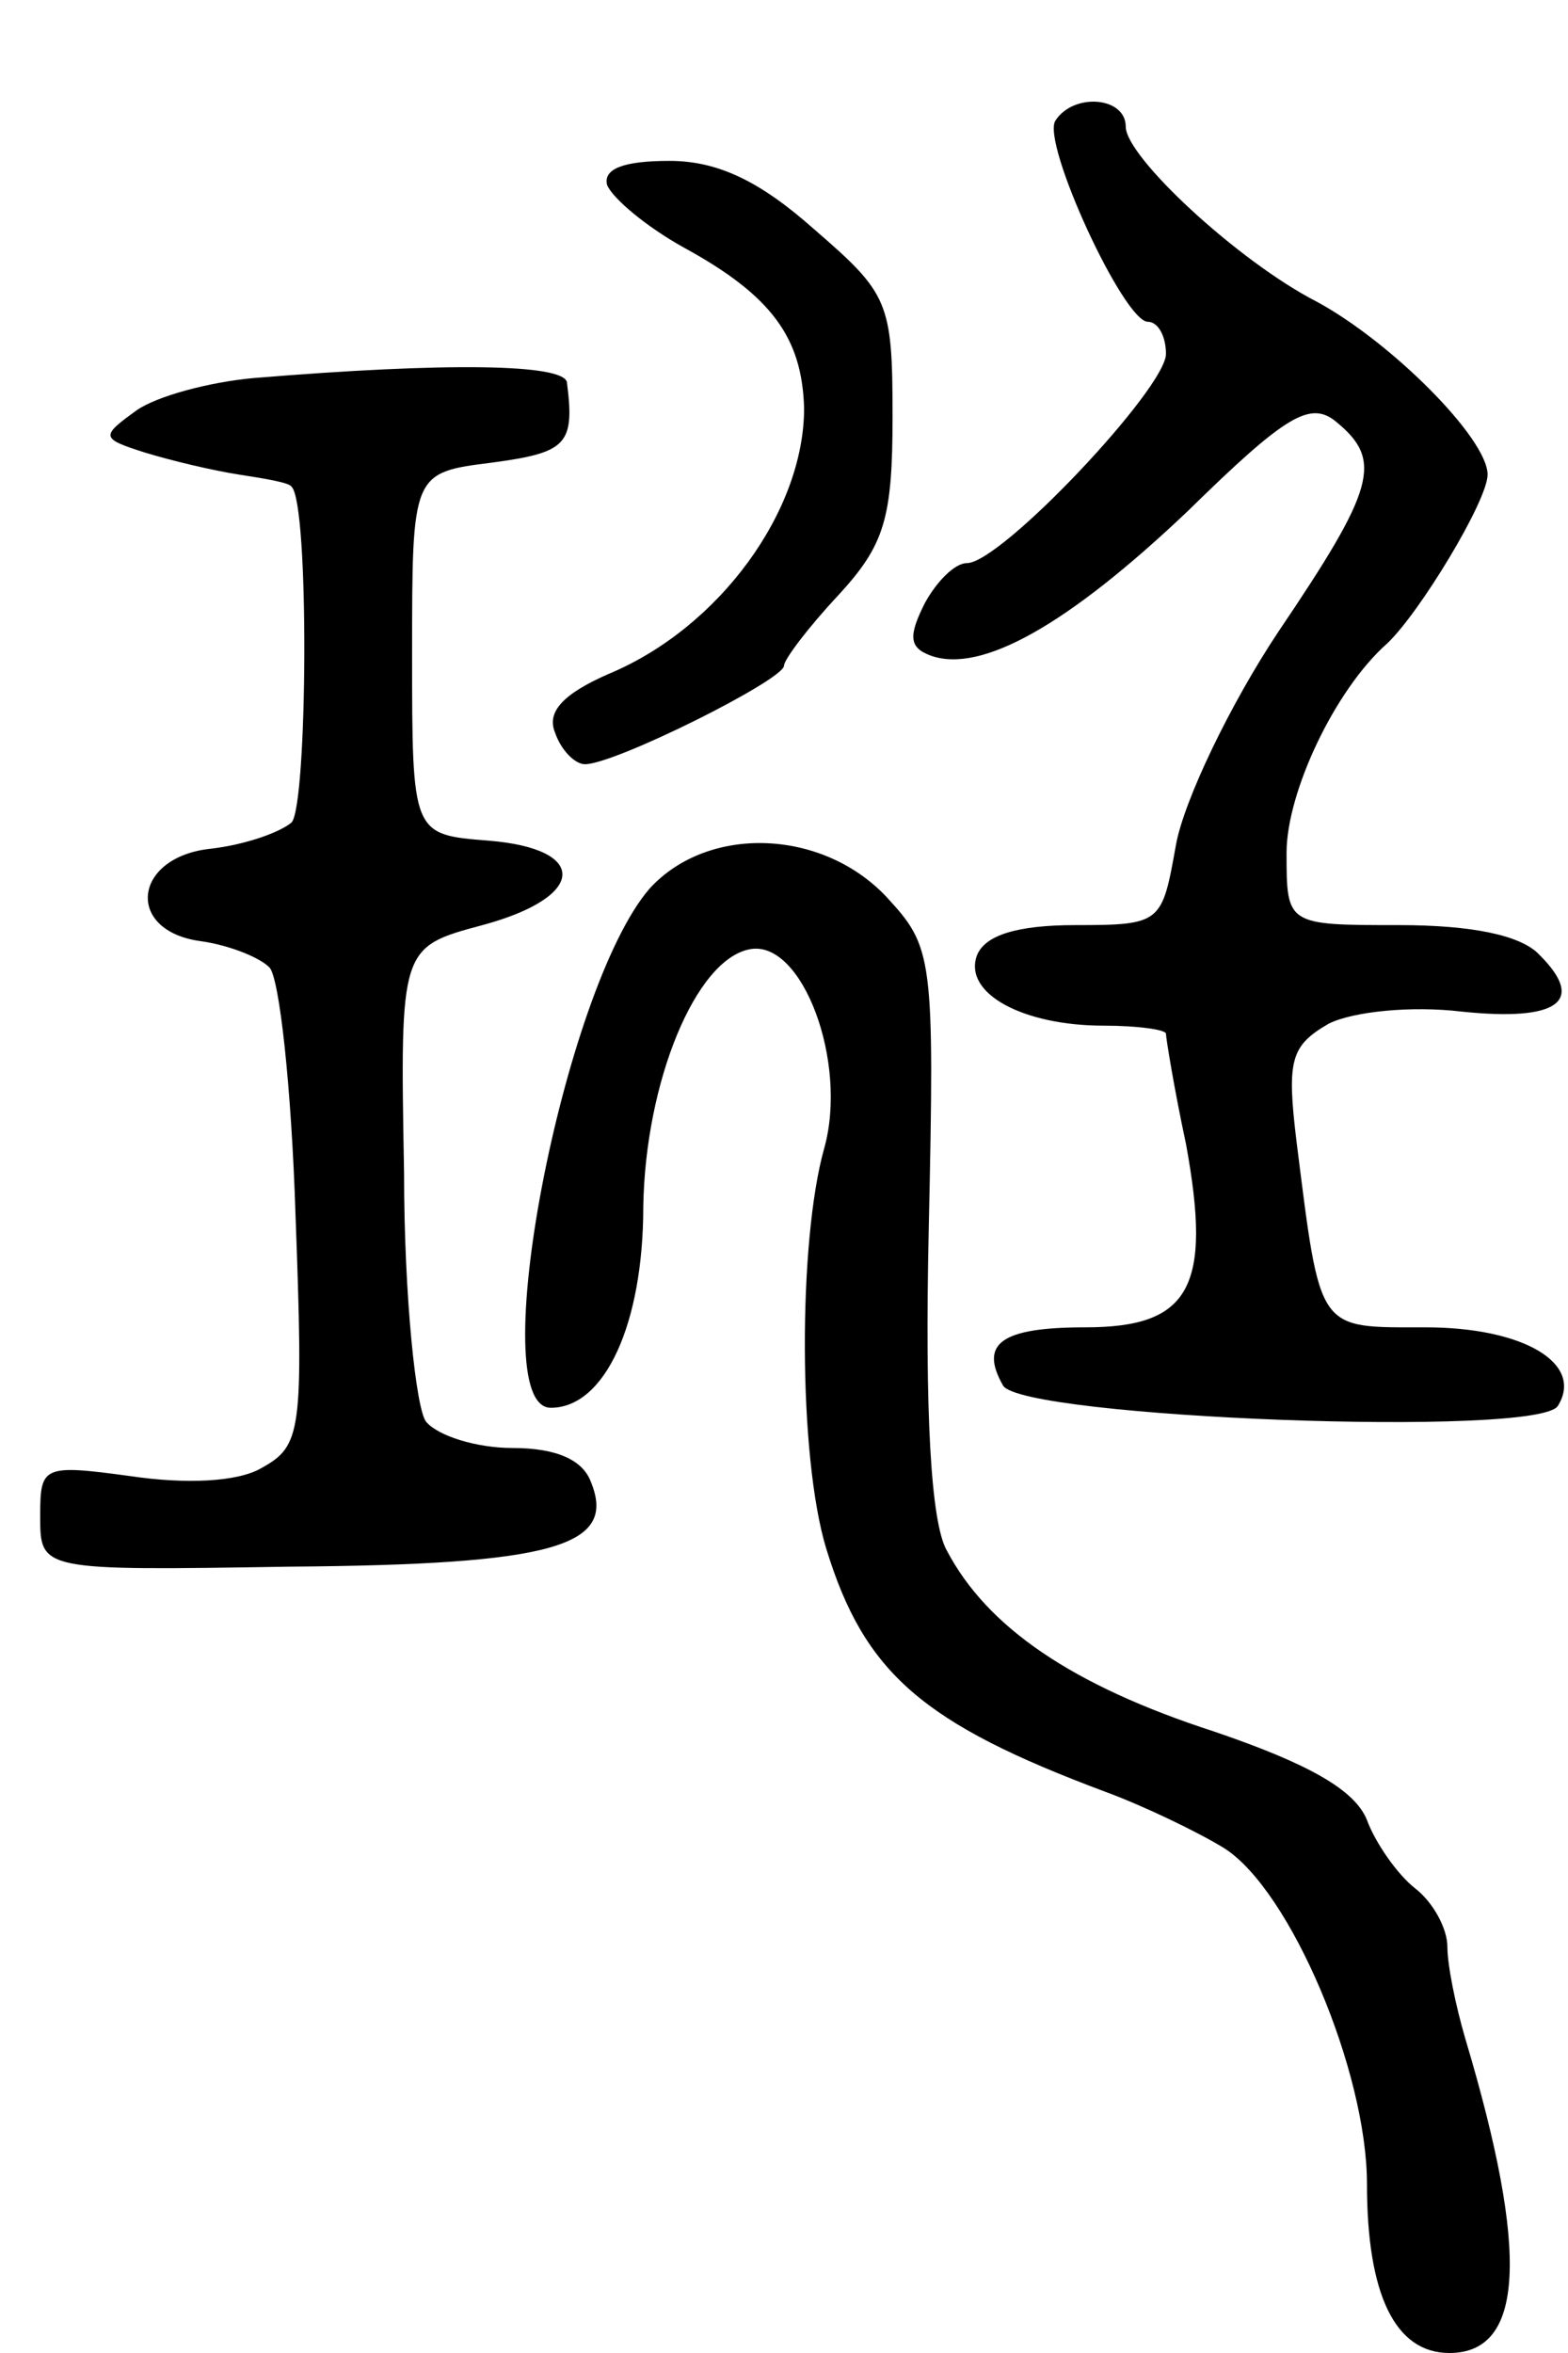 <svg version="1.0" xmlns="http://www.w3.org/2000/svg"
 width="78pt" height="117pt" viewBox="0 0 78 117"
 preserveAspectRatio="xMidYMid meet">
<g transform="translate(0,117) scale(0.1,-0.1)"
fill="#000000" stroke="none">
<path d="M525 1110 c-7 -11 34 -100 46 -100 5 0 9 -7 9 -16 0 -17 -82 -104
-99 -104 -6 0 -15 -9 -21 -20 -8 -16 -8 -22 3 -26 25 -9 68 15 128 72 49 48
61 55 74 44 23 -19 19 -33 -29 -104 -24 -36 -47 -84 -51 -106 -7 -39 -7 -40
-50 -40 -29 0 -45 -5 -49 -15 -7 -19 23 -35 63 -35 17 0 31 -2 31 -4 0 -2 4
-27 10 -55 13 -71 2 -91 -50 -91 -42 0 -53 -8 -41 -29 10 -16 267 -26 276 -10
13 21 -17 39 -66 39 -54 0 -52 -3 -64 92 -5 41 -3 48 16 59 12 6 41 9 66 6 48
-5 62 5 39 28 -9 10 -34 15 -70 15 -56 0 -56 0 -56 36 0 30 24 81 50 104 16
15 50 71 50 84 0 18 -48 66 -85 86 -39 20 -95 72 -95 87 0 15 -26 17 -35 3z"/>
<path d="M302 1078 c3 -7 20 -21 38 -31 44 -24 59 -45 60 -80 0 -51 -42 -109
-97 -132 -23 -10 -31 -19 -27 -29 3 -9 10 -16 15 -16 15 0 99 42 99 49 0 3 12
19 27 35 23 25 27 38 27 89 0 57 -2 61 -39 93 -27 24 -48 34 -72 34 -23 0 -33
-4 -31 -12z"/>
<path d="M126 982 c-22 -2 -48 -9 -58 -16 -18 -13 -18 -14 4 -21 13 -4 34 -9
47 -11 13 -2 25 -4 26 -6 9 -8 8 -159 0 -167 -6 -5 -23 -11 -40 -13 -39 -4
-43 -41 -5 -46 14 -2 29 -8 34 -13 5 -5 11 -60 13 -123 4 -108 3 -115 -17
-126 -12 -7 -38 -8 -65 -4 -44 6 -45 5 -45 -20 0 -27 0 -27 124 -25 131 1 163
10 150 42 -4 11 -17 17 -39 17 -18 0 -37 6 -43 13 -5 6 -11 62 -11 124 -2 112
-2 112 39 123 52 14 53 38 3 42 -38 3 -38 3 -38 93 0 90 0 90 40 95 37 5 41 9
37 40 -2 9 -59 10 -156 2z"/>
<path d="M323 728 c-43 -50 -83 -258 -49 -258 27 0 46 42 46 100 1 62 26 123
53 128 26 5 49 -56 37 -99 -13 -46 -13 -153 1 -199 19 -62 48 -87 139 -121 19
-7 46 -20 59 -28 33 -21 71 -111 71 -167 0 -55 14 -84 41 -84 37 0 40 49 8
156 -5 17 -9 37 -9 46 0 9 -7 22 -16 29 -9 7 -20 23 -24 34 -6 15 -29 28 -76
44 -71 23 -113 52 -133 90 -8 14 -11 69 -9 160 3 136 2 140 -21 165 -32 34
-89 36 -118 4z"/>
</g>
</svg>
